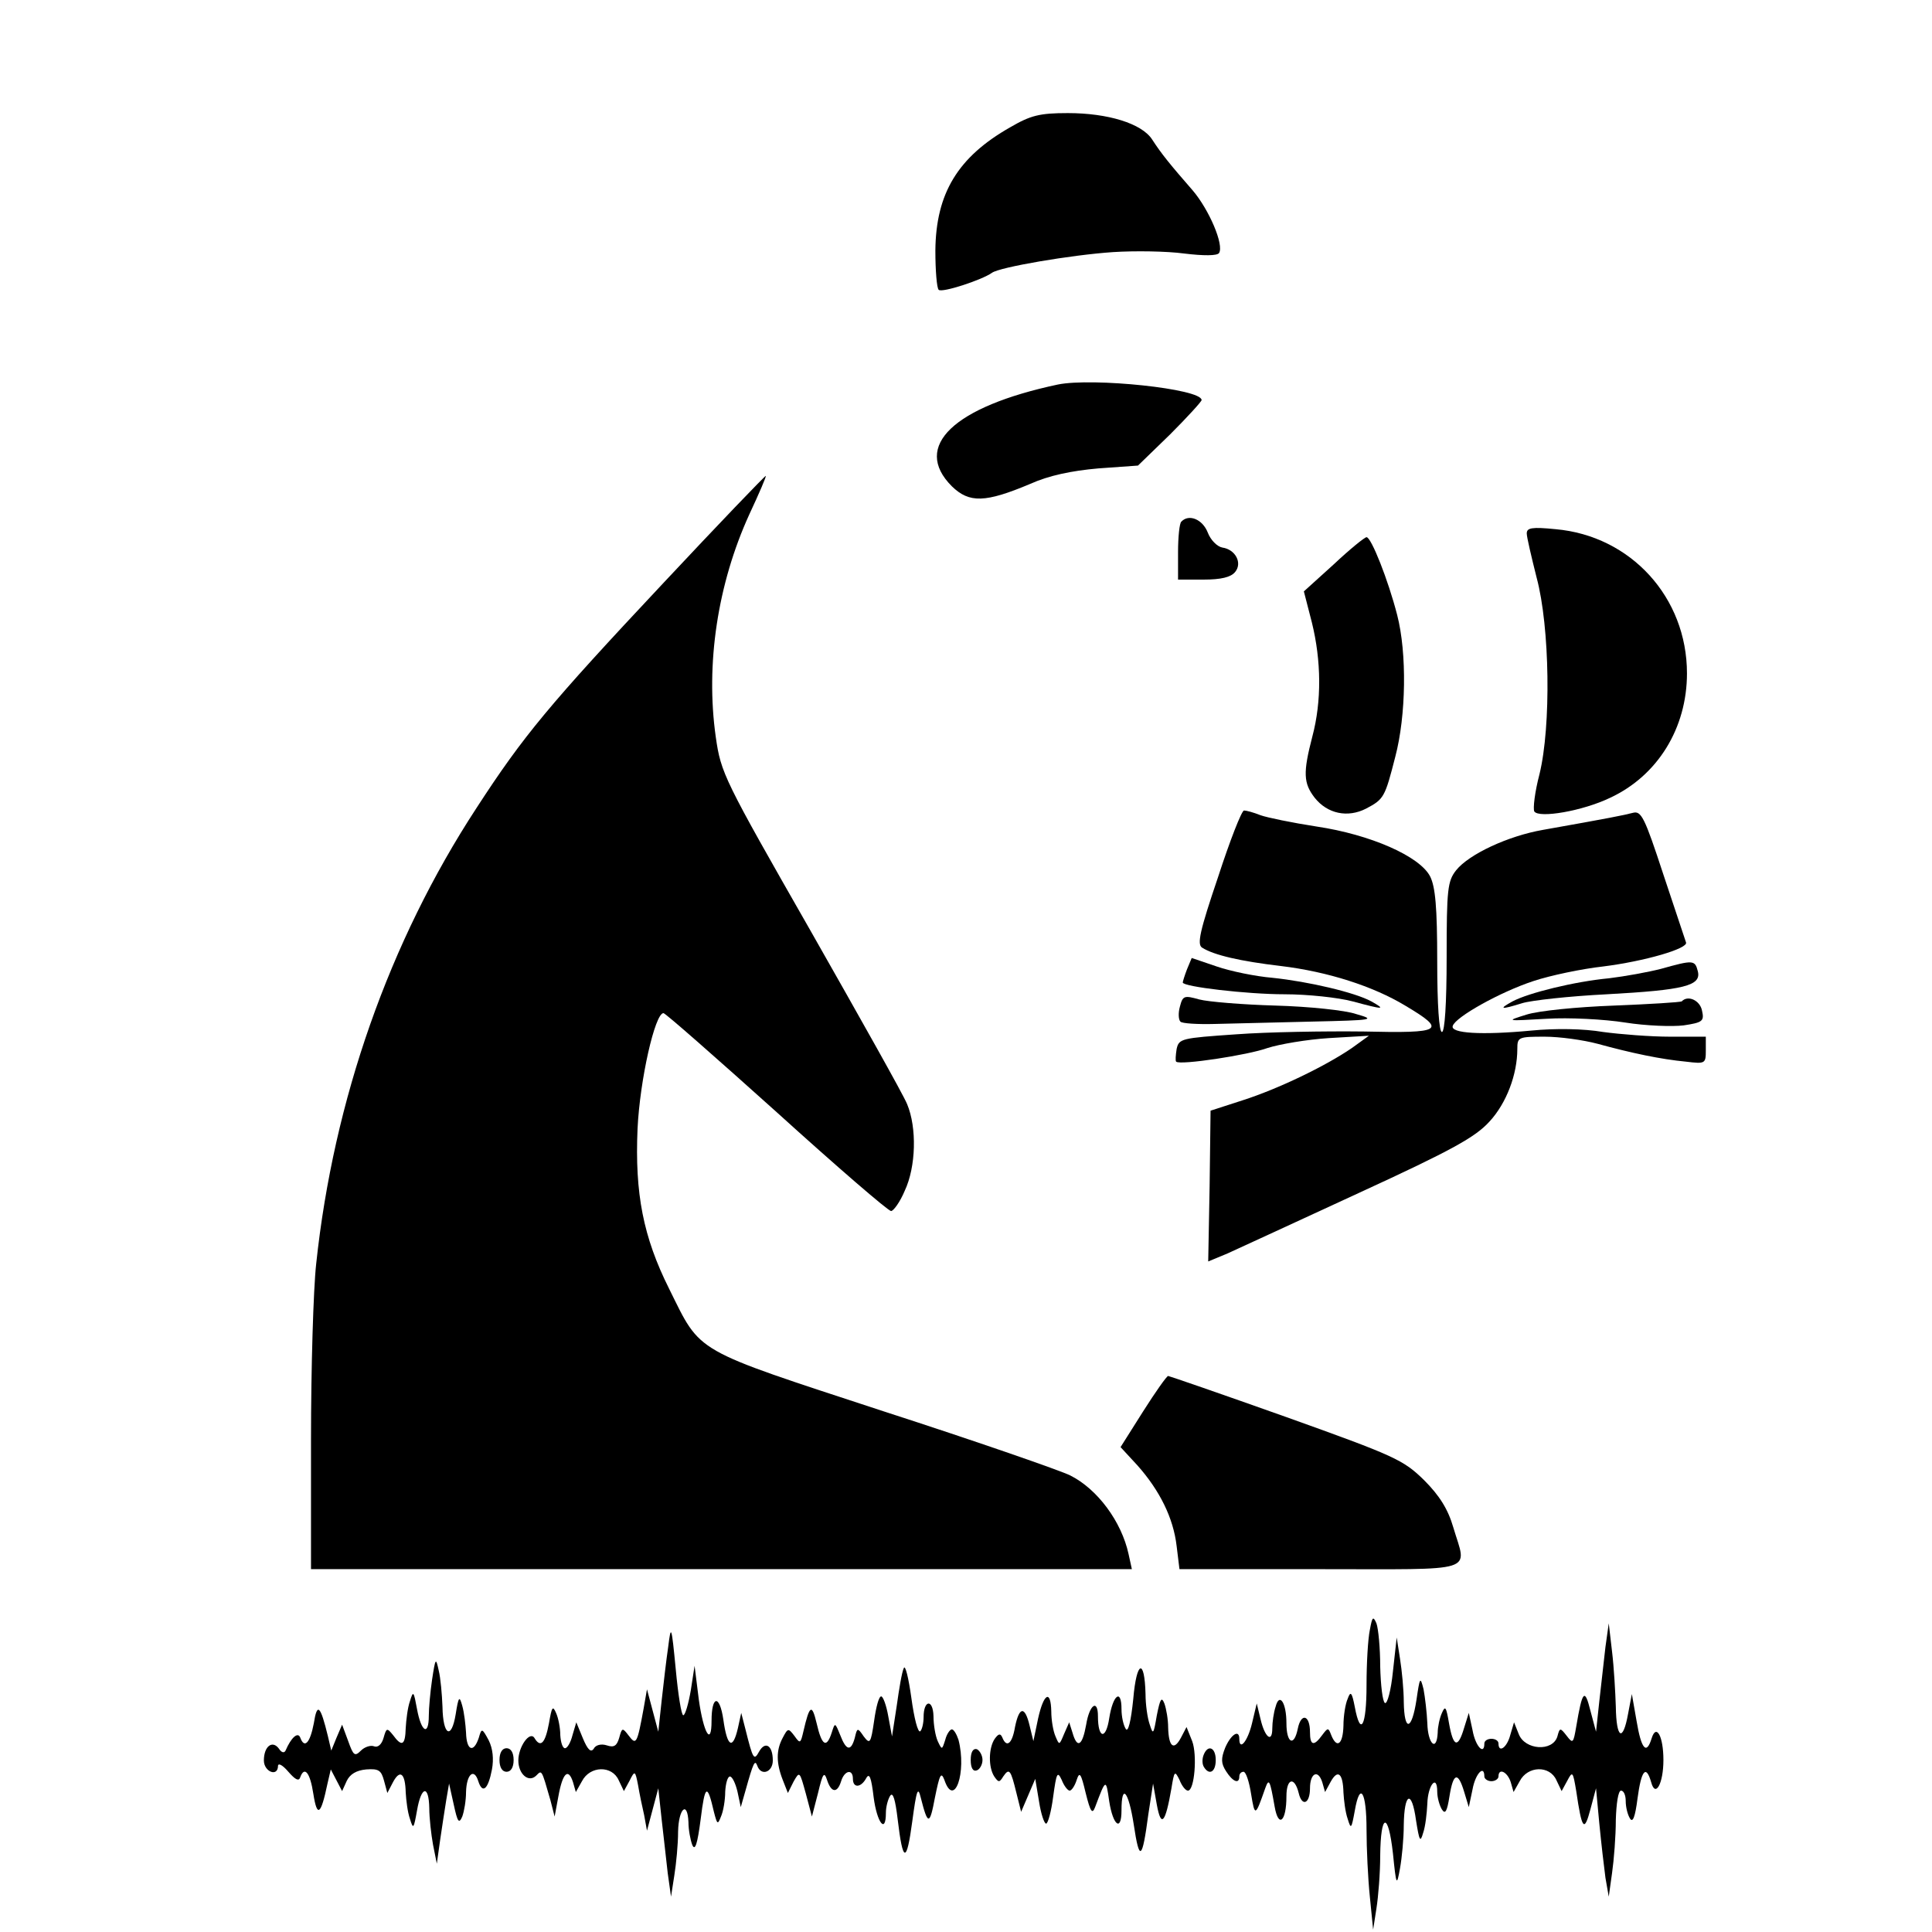<?xml version="1.0" standalone="no"?>
<!DOCTYPE svg PUBLIC "-//W3C//DTD SVG 20010904//EN"
 "http://www.w3.org/TR/2001/REC-SVG-20010904/DTD/svg10.dtd">
<svg version="1.0" xmlns="http://www.w3.org/2000/svg"
 width="410pt" height="410pt" viewBox="0 0 410 410"
 preserveAspectRatio="xMidYMid meet">
<g transform="translate(0,410) scale(0.1,-0.1)"
fill="#000000" stroke="none">
<path d="M2144 3830 c-111 -63 -158 -140 -159 -262 0 -42 3 -79 7 -83 7 -7 92
21 113 36 16 12 168 38 257 44 46 3 114 2 151 -3 41 -5 70 -5 74 1 11 17 -21
92 -56 133 -47 54 -66 77 -86 108 -22 34 -94 56 -179 56 -60 0 -79 -5 -122
-30z"/>
<path d="M2245 3284 c-221 -47 -310 -131 -225 -216 37 -36 71 -35 166 5 40 18
88 28 145 33 l84 6 68 66 c37 37 67 70 67 73 0 24 -231 48 -305 33z"/>
<path d="M1408 2863 c-243 -259 -297 -324 -397 -478 -185 -283 -303 -619 -340
-967 -6 -54 -11 -221 -11 -373 l0 -275 871 0 871 0 -7 32 c-15 69 -66 138
-124 167 -20 10 -198 72 -396 136 -408 134 -386 121 -455 260 -55 110 -73 202
-67 340 5 104 37 245 55 245 4 0 112 -95 240 -210 128 -116 237 -210 243 -210
5 0 19 19 29 43 24 51 26 134 5 184 -8 20 -101 185 -205 368 -184 322 -190
334 -201 411 -22 155 4 325 71 472 21 45 37 82 35 82 -2 0 -100 -102 -217
-227z"/>
<path d="M2507 2993 c-4 -3 -7 -33 -7 -65 l0 -58 54 0 c37 0 58 5 67 16 16 19
1 48 -27 52 -11 2 -25 16 -31 32 -11 28 -40 40 -56 23z"/>
<path d="M3240 2968 c0 -8 10 -50 21 -94 28 -104 31 -315 6 -417 -10 -38 -14
-73 -11 -79 10 -15 103 1 161 29 101 47 163 148 163 264 0 161 -119 292 -279
306 -50 5 -61 3 -61 -9z"/>
<path d="M2830 2902 l-63 -57 17 -66 c20 -81 21 -167 1 -242 -20 -77 -19 -99
5 -130 27 -34 70 -43 109 -23 38 20 40 24 62 110 23 87 25 220 4 301 -19 74
-55 165 -65 165 -4 0 -36 -26 -70 -58z"/>
<path d="M2585 2239 c-39 -115 -45 -143 -34 -150 25 -16 82 -29 167 -39 100
-12 196 -43 264 -84 89 -53 80 -59 -88 -55 -82 1 -204 -1 -271 -6 -116 -8
-121 -9 -126 -31 -2 -13 -3 -25 -1 -27 8 -8 153 14 194 29 25 8 83 18 130 21
l85 5 -36 -26 c-57 -39 -157 -87 -232 -111 l-68 -22 -2 -160 -3 -160 41 17
c22 10 148 68 280 129 198 91 246 118 276 151 36 39 59 100 59 154 0 25 2 26
58 26 32 0 82 -7 112 -15 73 -20 135 -33 188 -38 41 -5 42 -4 42 24 l0 29 -76
0 c-41 0 -105 5 -142 10 -41 7 -101 8 -152 3 -106 -10 -173 -6 -167 10 6 19
101 72 171 95 36 12 103 26 148 31 88 11 181 38 176 51 -2 5 -23 70 -48 144
-40 122 -47 136 -65 131 -19 -5 -49 -11 -190 -36 -75 -13 -158 -52 -185 -86
-18 -23 -20 -40 -20 -184 0 -99 -4 -159 -10 -159 -6 0 -10 57 -10 150 0 115
-4 158 -15 180 -22 43 -127 89 -241 106 -52 8 -105 19 -119 24 -15 6 -30 10
-35 10 -5 0 -30 -64 -55 -141z"/>
<path d="M2519 2043 c-5 -13 -9 -26 -9 -28 0 -9 137 -25 216 -25 49 0 114 -7
144 -15 67 -18 72 -18 40 0 -35 19 -133 42 -210 50 -36 3 -89 14 -118 24 l-53
18 -10 -24z"/>
<path d="M3525 2044 c-27 -7 -77 -16 -110 -20 -74 -7 -171 -31 -205 -49 -31
-17 -25 -18 20 -4 19 6 100 15 180 19 164 9 201 18 193 49 -6 24 -10 24 -78 5z"/>
<path d="M2504 1964 c-4 -14 -3 -28 1 -32 3 -4 37 -6 73 -5 37 1 129 3 205 5
133 3 137 4 95 16 -23 8 -100 16 -171 18 -70 2 -143 8 -162 13 -32 9 -35 8
-41 -15z"/>
<path d="M3569 1975 c-3 -2 -68 -6 -144 -9 -80 -3 -159 -11 -185 -19 -45 -14
-45 -14 42 -9 47 3 123 -1 167 -8 44 -7 100 -9 124 -6 40 6 44 9 39 31 -4 22
-30 34 -43 20z"/>
<path d="M2426 1105 l-48 -76 36 -39 c47 -53 76 -111 83 -171 l6 -49 298 0
c340 0 312 -9 283 89 -11 38 -29 67 -62 100 -44 43 -61 51 -293 134 -135 48
-248 87 -250 87 -3 0 -27 -34 -53 -75z"/>
<path d="M2907 641 c-4 -19 -7 -71 -7 -117 0 -88 -13 -111 -25 -46 -6 31 -9
34 -15 17 -5 -11 -9 -37 -9 -57 -1 -40 -14 -50 -26 -20 -6 16 -7 16 -19 0 -18
-25 -26 -22 -26 6 0 37 -19 42 -26 7 -8 -39 -24 -30 -24 12 0 44 -15 66 -23
35 -4 -12 -7 -33 -7 -46 0 -32 -16 -19 -25 20 l-8 33 -10 -42 c-9 -38 -27 -60
-27 -33 0 21 -18 9 -30 -19 -9 -23 -9 -33 2 -50 14 -22 28 -28 28 -11 0 6 4
10 9 10 5 0 12 -21 16 -47 8 -49 9 -48 30 12 8 22 10 18 20 -39 8 -46 25 -32
25 22 0 38 17 43 26 7 7 -30 24 -23 24 10 0 32 17 41 26 13 l6 -21 12 22 c15
27 26 18 27 -23 1 -17 4 -42 9 -56 7 -23 8 -21 15 17 11 64 25 41 25 -40 0
-40 3 -103 7 -142 l7 -70 7 45 c4 25 8 75 8 112 1 91 17 94 27 5 7 -69 8 -71
15 -32 4 22 8 63 8 92 1 69 17 76 26 10 7 -44 9 -48 15 -27 5 14 8 42 9 62 1
40 21 64 21 26 0 -13 5 -30 10 -38 7 -11 11 -4 16 28 8 50 18 53 31 10 l10
-33 8 38 c6 33 25 53 25 27 0 -5 7 -10 15 -10 8 0 15 5 15 10 0 19 19 10 26
-12 l6 -21 13 23 c17 33 64 34 78 2 l11 -23 12 22 c11 21 12 20 19 -22 12 -82
17 -88 30 -39 l12 45 7 -75 c4 -41 10 -93 13 -115 l7 -40 7 50 c4 28 8 78 8
113 1 34 5 62 11 62 6 0 10 -10 10 -22 0 -13 4 -29 9 -37 6 -10 11 3 16 42 8
60 18 73 29 35 9 -34 26 -3 26 47 0 50 -15 78 -25 46 -11 -36 -22 -23 -32 37
l-10 57 -8 -42 c-11 -61 -25 -53 -26 15 -1 31 -4 84 -8 117 l-7 60 -7 -50 c-3
-27 -9 -79 -13 -115 l-7 -65 -12 45 c-12 48 -17 43 -30 -34 -6 -35 -7 -37 -20
-20 -14 18 -15 18 -20 -1 -10 -33 -69 -29 -82 5 l-10 25 -8 -27 c-7 -27 -25
-39 -25 -18 0 6 -7 10 -15 10 -8 0 -15 -4 -15 -10 0 -26 -19 -6 -25 28 l-8 37
-10 -32 c-13 -44 -23 -41 -32 10 -6 35 -8 38 -15 22 -5 -11 -9 -30 -9 -42 -2
-42 -21 -24 -22 20 -1 23 -5 56 -8 72 -7 28 -8 26 -15 -22 -10 -66 -26 -69
-27 -5 0 26 -4 67 -8 92 l-7 45 -8 -72 c-4 -40 -12 -70 -17 -67 -5 3 -9 38
-10 77 0 40 -4 81 -8 92 -7 16 -9 14 -14 -14z"/>
<path d="M1418 605 c-4 -27 -10 -79 -14 -115 l-7 -65 -12 45 -12 45 -7 -40
c-14 -77 -16 -79 -32 -58 -13 17 -14 17 -20 -5 -5 -17 -11 -21 -26 -16 -12 4
-24 1 -28 -7 -6 -9 -13 -2 -23 22 l-14 34 -8 -27 c-4 -16 -11 -28 -16 -28 -5
0 -9 12 -10 28 0 15 -4 36 -9 47 -7 16 -9 13 -15 -22 -8 -43 -18 -53 -31 -31
-10 15 -34 -19 -34 -48 0 -29 22 -48 38 -32 12 12 11 14 30 -52 l9 -35 8 43
c9 50 21 61 31 30 l6 -21 13 23 c17 33 64 34 78 2 l11 -23 12 22 c11 22 12 22
18 -9 3 -18 9 -47 13 -64 l6 -33 12 45 12 45 7 -65 c4 -36 10 -87 13 -115 l7
-50 7 45 c4 25 8 66 8 93 1 49 20 67 22 20 0 -16 4 -37 8 -48 6 -14 11 1 18
55 9 73 14 76 28 15 7 -27 8 -28 15 -10 5 11 9 35 9 53 1 17 5 32 10 32 5 0
12 -15 16 -32 l7 -33 10 35 c17 61 20 66 25 53 8 -23 33 -14 33 11 0 32 -16
42 -29 19 -11 -20 -13 -17 -29 47 l-9 35 -7 -32 c-11 -48 -23 -40 -31 18 -8
54 -25 51 -25 -3 0 -55 -17 -26 -27 45 l-9 72 -8 -52 c-5 -29 -12 -53 -16 -53
-4 0 -11 44 -16 98 -9 93 -10 95 -16 47z"/>
<path d="M917 536 c-4 -27 -7 -62 -7 -77 0 -44 -16 -35 -25 14 -7 38 -8 40
-15 17 -5 -14 -8 -40 -9 -57 -1 -37 -8 -41 -27 -15 -13 16 -14 15 -20 -6 -4
-14 -12 -21 -20 -18 -7 3 -20 -1 -28 -9 -13 -13 -16 -11 -27 20 l-13 35 -12
-28 -11 -27 -7 30 c-16 66 -23 73 -30 28 -8 -42 -20 -55 -29 -30 -5 12 -19 0
-31 -28 -3 -6 -9 -4 -14 4 -14 19 -32 5 -32 -25 0 -24 30 -36 30 -11 1 6 10 1
22 -13 14 -16 22 -21 25 -12 9 25 21 11 28 -35 8 -51 16 -45 30 22 l7 30 12
-23 12 -23 10 22 c7 14 20 22 41 24 27 2 32 -2 38 -24 l7 -26 12 23 c15 28 26
19 27 -22 1 -17 4 -42 9 -56 7 -23 8 -21 15 18 9 52 25 55 26 5 0 -21 4 -56 8
-78 l8 -40 7 50 c4 28 10 66 13 85 l6 35 10 -45 c8 -37 11 -41 18 -25 4 11 8
34 8 52 1 38 17 52 26 23 9 -28 21 -17 29 25 4 22 2 44 -7 62 -14 26 -15 26
-21 5 -11 -33 -26 -27 -27 11 -1 17 -4 43 -8 57 -6 22 -8 20 -14 -18 -9 -55
-27 -45 -28 16 -1 26 -4 61 -8 77 -6 28 -7 27 -14 -19z"/>
<path d="M1918 560 c-4 -8 -10 -44 -15 -80 l-10 -65 -8 43 c-4 23 -11 42 -15
42 -5 0 -11 -23 -15 -52 -7 -48 -9 -50 -22 -33 -13 19 -14 19 -19 -3 -8 -29
-18 -28 -31 6 -11 27 -11 27 -18 5 -11 -34 -21 -28 -32 20 -10 42 -15 39 -28
-17 -6 -26 -7 -27 -19 -10 -13 17 -14 17 -25 -4 -14 -26 -14 -53 0 -89 l11
-28 12 24 c13 23 13 22 26 -25 l13 -49 13 50 c10 42 13 46 19 28 9 -28 22 -29
30 -3 7 23 25 27 25 5 0 -20 17 -19 28 1 7 13 11 2 16 -40 7 -54 26 -79 26
-33 0 12 4 28 9 36 6 9 11 -8 16 -50 11 -93 19 -94 31 -4 9 67 12 75 18 50 15
-59 19 -59 30 0 10 49 13 56 20 38 21 -62 48 16 30 85 -4 12 -10 22 -14 22 -4
0 -11 -10 -14 -22 -7 -22 -7 -22 -16 -3 -5 11 -9 35 -9 53 -1 37 -21 35 -21
-2 0 -12 -3 -26 -7 -30 -5 -4 -13 27 -19 71 -6 43 -13 71 -16 63z"/>
<path d="M2405 495 c-5 -49 -11 -72 -16 -64 -5 8 -9 26 -9 42 0 44 -18 31 -26
-19 -7 -47 -24 -44 -24 4 0 37 -18 25 -25 -18 -8 -45 -19 -52 -29 -17 l-7 22
-11 -25 c-10 -24 -10 -24 -18 -5 -5 11 -9 35 -9 53 -1 47 -16 39 -28 -15 l-10
-48 -8 33 c-10 42 -22 41 -31 -3 -6 -36 -18 -45 -27 -22 -4 9 -8 8 -16 -3 -13
-19 -14 -60 -1 -80 9 -13 11 -13 19 0 13 19 16 14 28 -35 l10 -40 15 35 15 35
8 -48 c4 -26 11 -47 15 -47 4 0 11 26 15 57 7 51 9 55 18 36 5 -13 13 -23 17
-23 4 0 11 10 15 23 6 18 9 14 19 -28 10 -40 14 -46 20 -30 23 61 23 61 30 12
8 -51 26 -65 26 -19 0 59 15 41 26 -30 12 -80 18 -76 31 22 l10 65 8 -45 c9
-49 18 -40 31 35 6 37 7 38 17 18 5 -13 13 -23 18 -23 14 0 20 76 9 105 l-12
30 -12 -23 c-15 -28 -26 -19 -27 22 0 17 -4 40 -8 51 -6 15 -9 10 -16 -25 -7
-41 -8 -42 -15 -20 -5 14 -9 43 -9 65 -2 77 -19 71 -26 -10z"/>
<path d="M1060 365 c0 -16 6 -25 15 -25 9 0 15 9 15 25 0 16 -6 25 -15 25 -9
0 -15 -9 -15 -25z"/>
<path d="M2060 365 c0 -17 5 -25 13 -22 6 2 12 12 12 22 0 10 -6 20 -12 23 -8
2 -13 -6 -13 -23z"/>
<path d="M2554 375 c-3 -8 -3 -19 1 -25 11 -18 25 -11 25 15 0 27 -17 34 -26
10z"/>
</g>
</svg>
